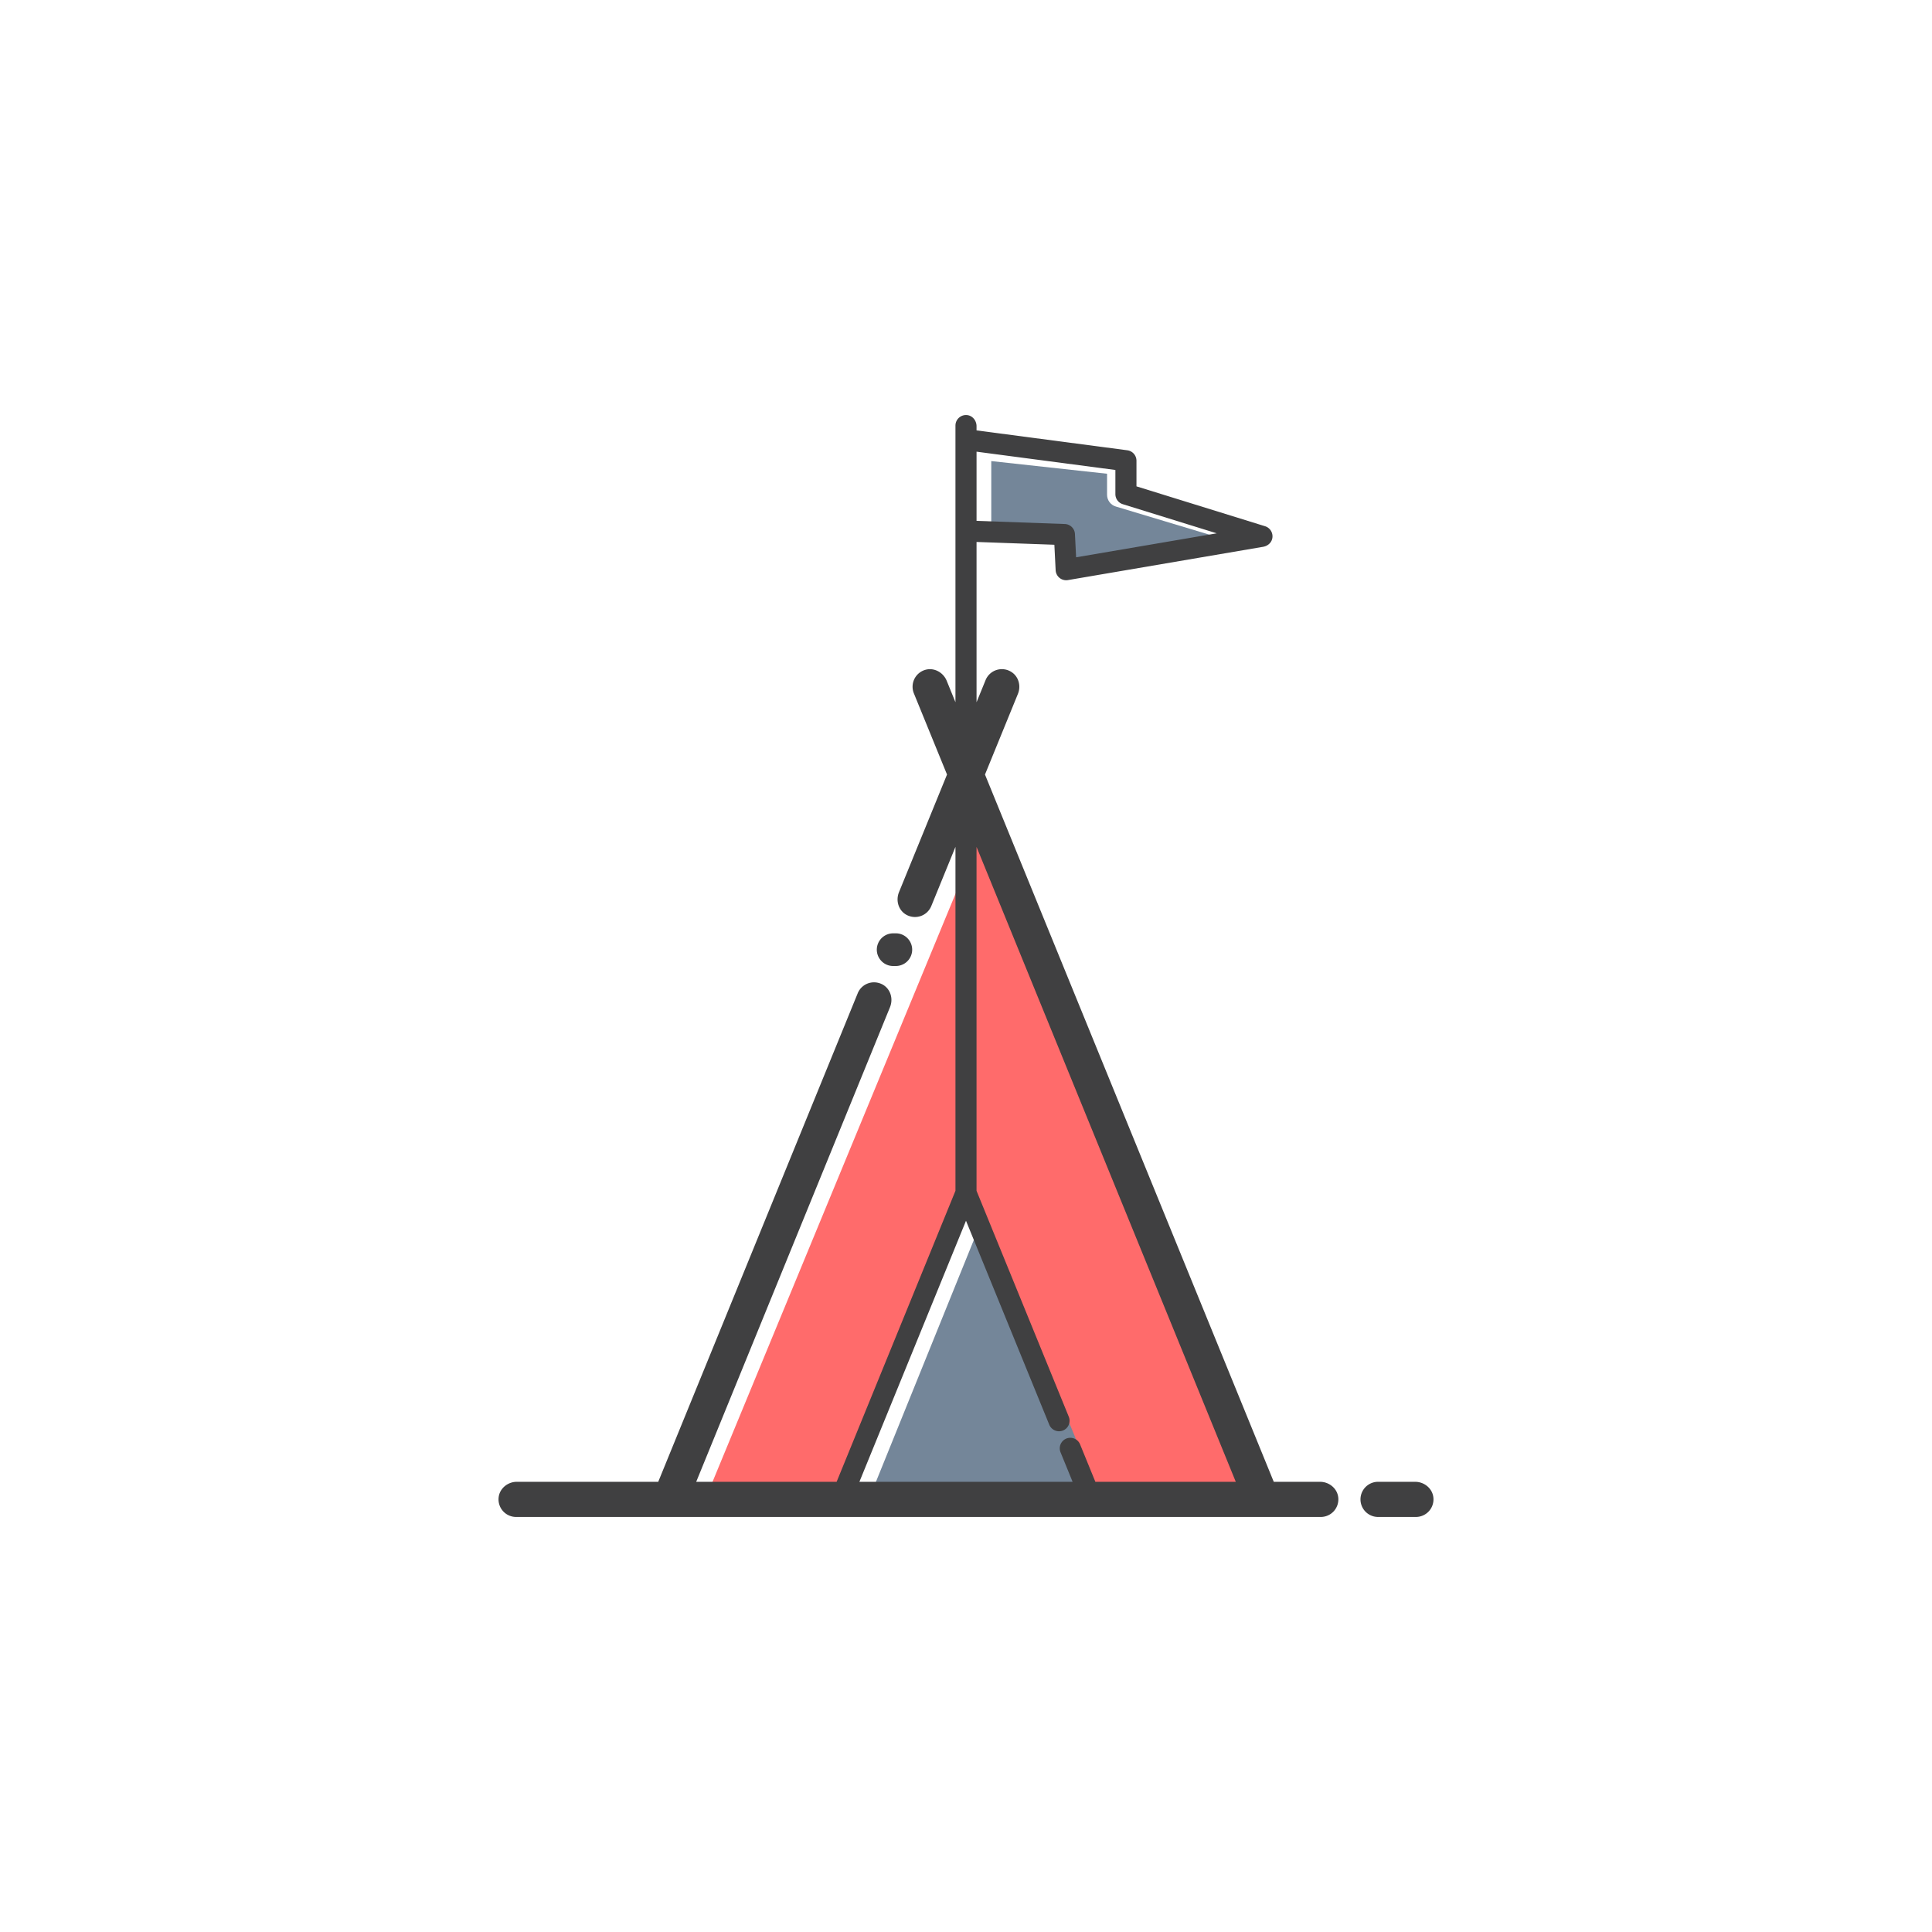 <svg xmlns="http://www.w3.org/2000/svg" width="520" height="520" viewBox="0 0 520 520"><rect x="0" y="0" width="520" height="520" fill="#333333" stroke="none"/><g fill="none" fill-rule="evenodd"><path fill="#FFF" fill-rule="nonzero" d="M0 0L520 0 520 520 0 520z"/><g transform="translate(134 111)"><path fill="#FF6B6B" d="M128.76 116.056L55.825 292.56h154.32l-72.024-176.484c-1.71-4.19-7.635-4.2-9.363-.02"/><path fill="#FFF" d="M125.97 213.68L94.043 292.56 158.383 292.56 125.971 213.68z"/><path fill="#748699" d="M132.802 13.1l31.164 3.41v5.657c0 1.46.956 2.745 2.353 3.165l28.876 8.686c.816.245.755 1.42-.08 1.58l-35.018 6.7-13.662-8.91-13.634-.323V13.1h.001zm29.451 279.46l-30.024-73.07c-.517-1.256-2.3-1.25-2.808.008l-29.574 73.06 62.406.002z"/><path fill="#404041" d="M246.89 287.83h-10.08a4.731 4.731 0 0 0 0 9.46h10.282a4.73 4.73 0 0 0 4.708-5.194c-.234-2.46-2.44-4.266-4.91-4.266M107.116 140.21h-.722a4.397 4.397 0 0 0-4.07 2.733c-1.18 2.89.947 6.057 4.07 6.057h.722a4.395 4.395 0 0 0 4.07-2.734c1.18-2.89-.947-6.057-4.07-6.057"/><path fill="#404041" d="M160.82 287.83l-4.115-10.08a2.84 2.84 0 0 0-2.628-1.764c-2.016 0-3.39 2.044-2.627 3.91l3.24 7.934H97.31L126 217.567l22.412 54.895a2.838 2.838 0 0 0 2.628 1.765c2.017 0 3.39-2.044 2.627-3.91l-24.832-60.814v-92.567l69.778 170.894H160.82zM128.838 10.57l37.37 4.925v6.5c0 1.244.808 2.343 1.996 2.71l25.28 7.84L155.637 39l-.313-6.268a2.838 2.838 0 0 0-2.733-2.693l-23.752-.85v-18.62l-.001.001zm92.45 277.26h-12.454L131.11 97.47l8.87-21.726c.855-2.09.21-4.572-1.67-5.823a4.735 4.735 0 0 0-7.04 2.13l-2.432 5.956V34.87l20.947.748.343 6.858a2.837 2.837 0 0 0 3.311 2.655l52.54-8.96c1.14-.196 2.14-.99 2.424-2.11a2.84 2.84 0 0 0-1.907-3.425l-34.614-10.733v-6.897a2.838 2.838 0 0 0-2.467-2.813l-40.578-5.35V3.708c0-1.485-1.067-2.837-2.545-2.986a2.839 2.839 0 0 0-3.13 2.824v74.458l-2.356-5.77c-.934-2.287-3.44-3.645-5.806-2.933a4.732 4.732 0 0 0-3.028 6.323l8.92 21.844-12.917 31.635c-1.125 2.756.248 5.853 3.138 6.566a4.735 4.735 0 0 0 5.543-2.8l6.507-15.934v92.567L91.18 287.83H53.385l52.15-127.726c1.126-2.756-.247-5.853-3.136-6.565a4.735 4.735 0 0 0-5.544 2.798l-53.69 131.492H5.111c-2.47 0-4.677 1.807-4.91 4.266a4.73 4.73 0 0 0 4.707 5.195h216.58a4.732 4.732 0 0 0 4.71-5.194c-.236-2.46-2.442-4.266-4.912-4.266h.002z"/></g></g></svg>